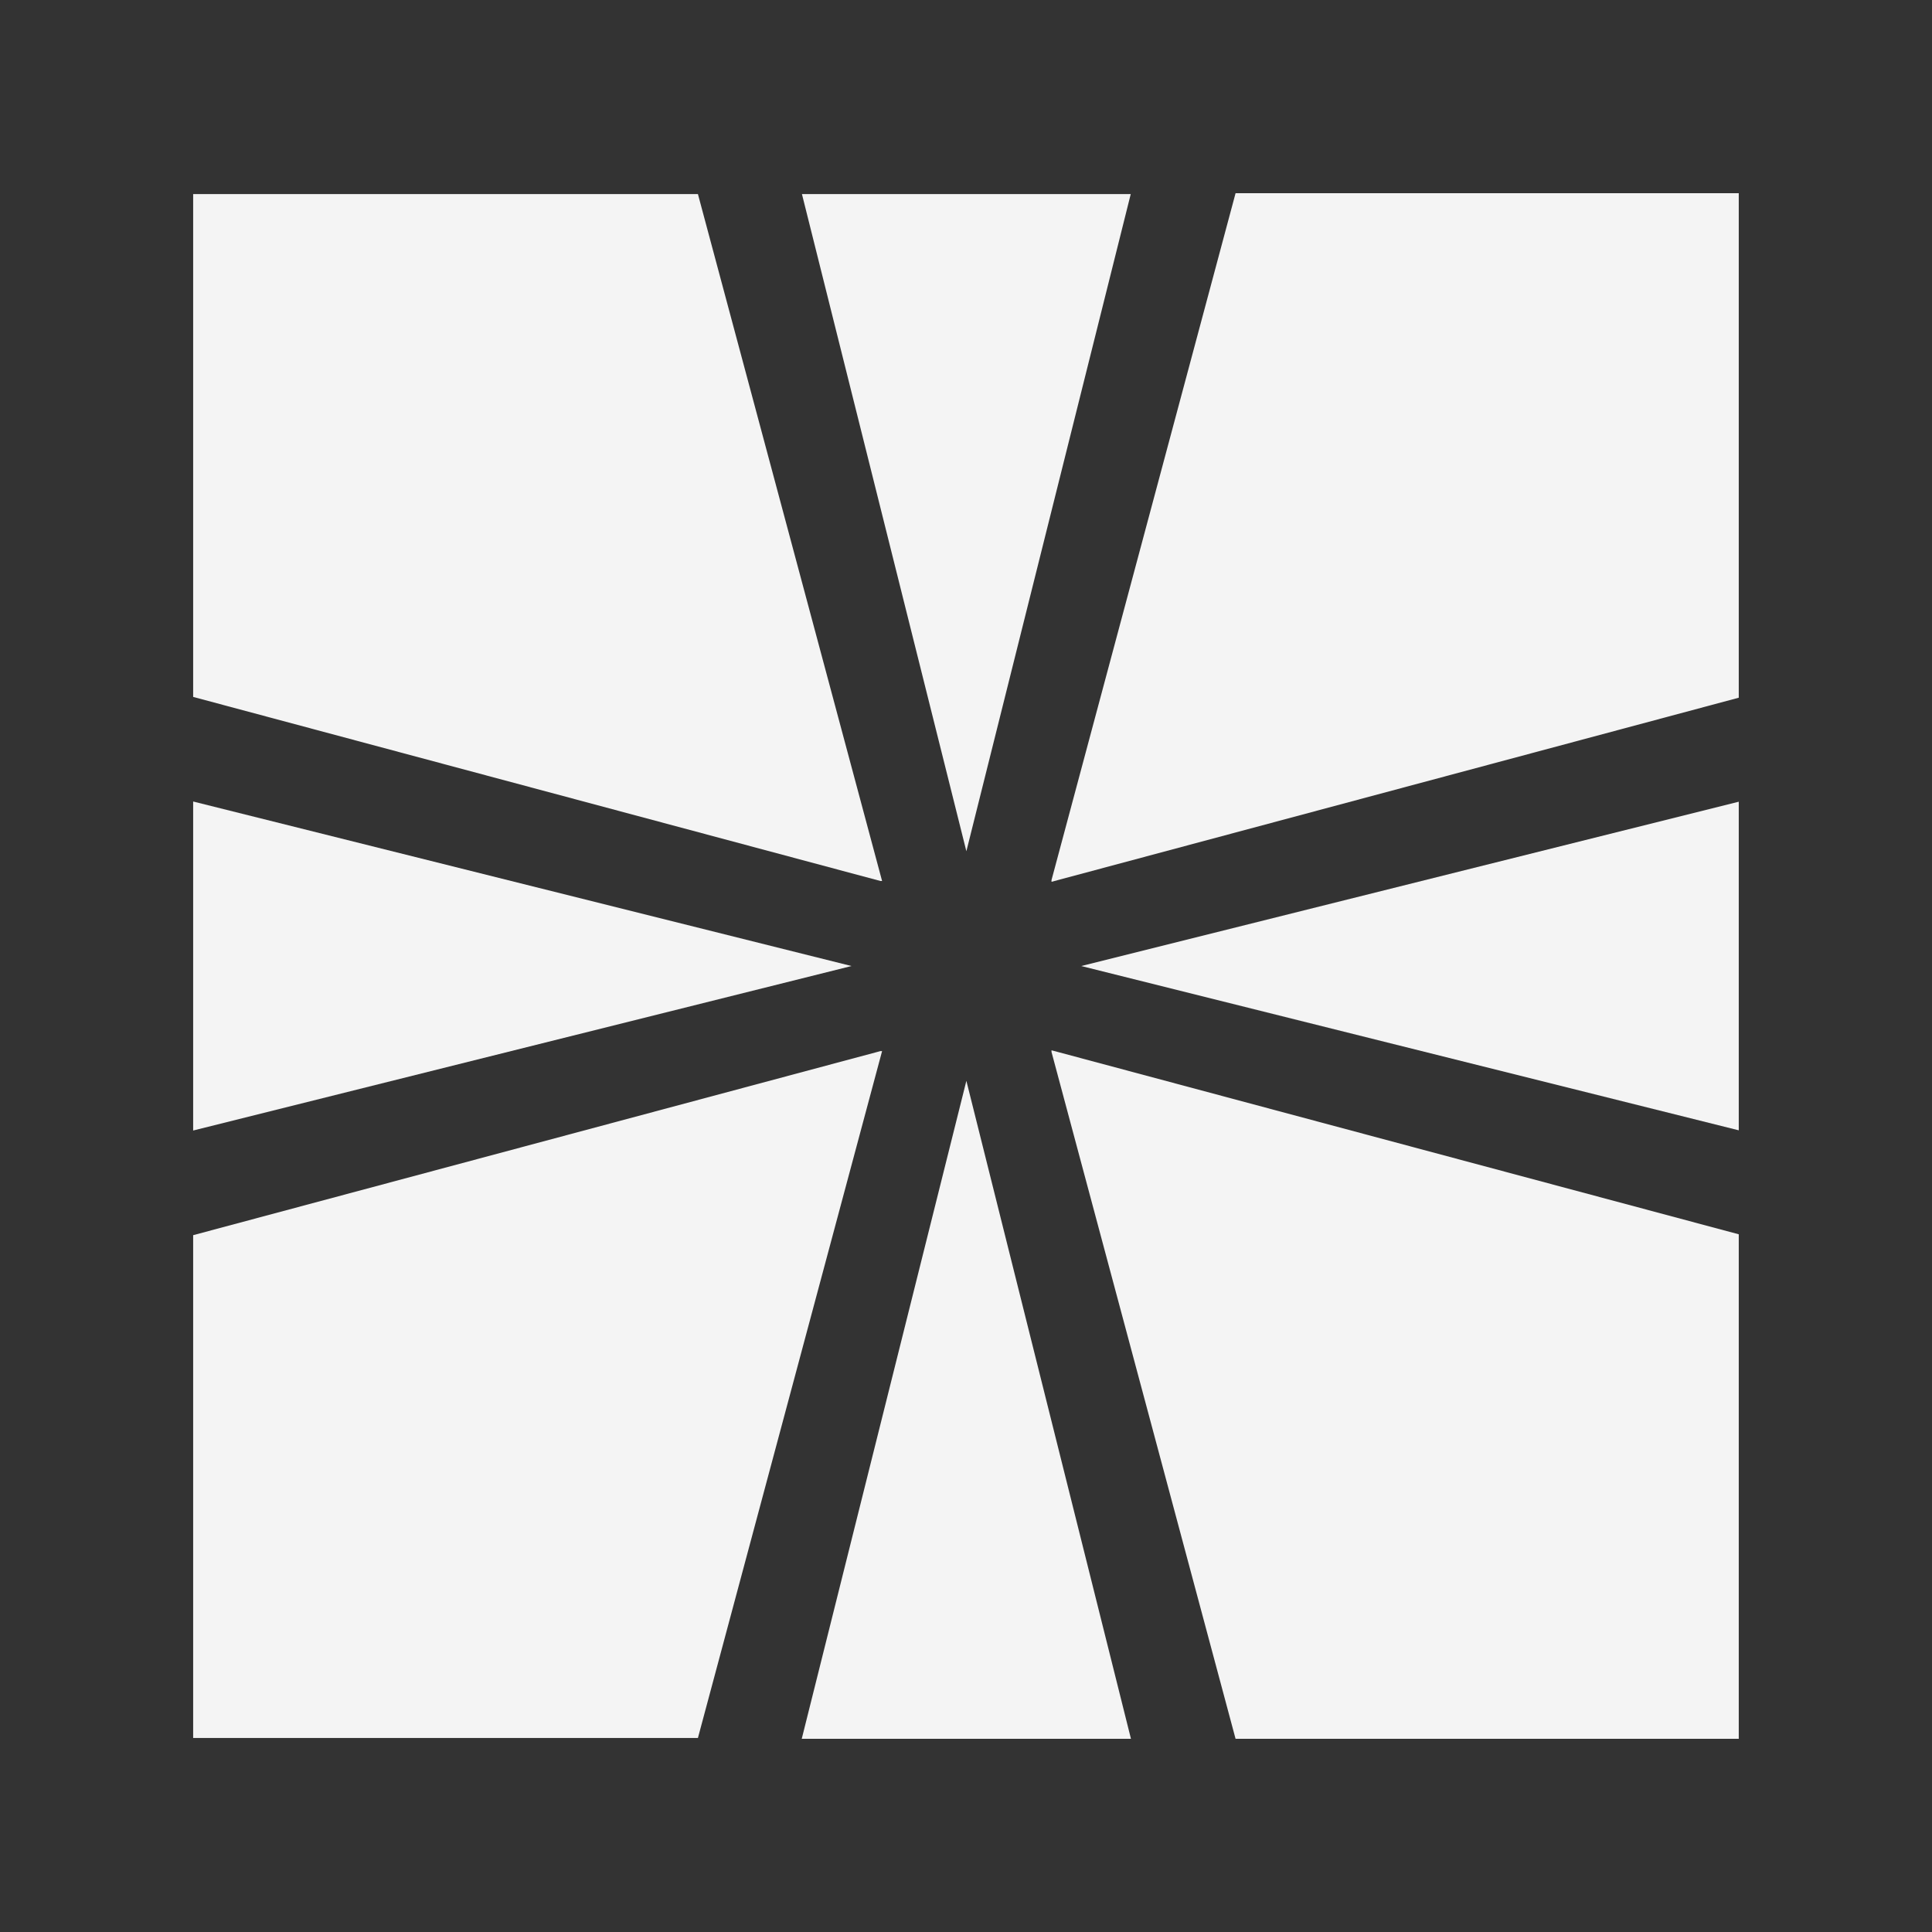 <?xml version="1.0" encoding="utf-8"?>
<!-- Generator: Adobe Illustrator 16.0.0, SVG Export Plug-In . SVG Version: 6.00 Build 0)  -->
<!DOCTYPE svg PUBLIC "-//W3C//DTD SVG 1.1//EN" "http://www.w3.org/Graphics/SVG/1.1/DTD/svg11.dtd">
<svg version="1.1" id="Layer_1" xmlns="http://www.w3.org/2000/svg" xmlns:xlink="http://www.w3.org/1999/xlink" x="0px" y="0px"
	 width="500px" height="500px" viewBox="0 0 500 500" enable-background="new 0 0 500 500" xml:space="preserve">
<rect x="0" y="0" width="500" height="500" fill="#333333" stroke="none"/>
<polygon fill="#f4f4f4" points="250.096,279.719 292.691,450.002 207.491,450.002 "/>
<polygon fill="#f4f4f4" points="279.823,250.008 449.989,207.482 449.989,292.524 "/>
<polygon fill="#f4f4f4" points="250.096,220.298 207.541,50.222 292.637,50.222 "/>
<polygon fill="#f4f4f4" points="220.368,250.008 49.989,292.579 49.989,207.429 "/>
<polyline fill="#f4f4f4" points="272.13,227.762 319.764,50.001 449.989,50.001 449.989,180.151 449.989,180.565 272.13,228.208 "/>
<polyline fill="#f4f4f4" points="227.836,227.996 49.989,180.362 49.989,50.222 180.183,50.222 180.621,50.222 228.283,227.996 "/>
<polyline fill="#f4f4f4" points="272.13,272.246 319.764,450.002 449.989,450.002 449.989,319.88 449.989,319.437 272.13,271.813 
	"/>
<polyline fill="#f4f4f4" points="227.836,272.029 49.989,319.662 49.989,449.784 180.183,449.784 180.621,449.784 228.283,272.029 
	"/>
</svg>
